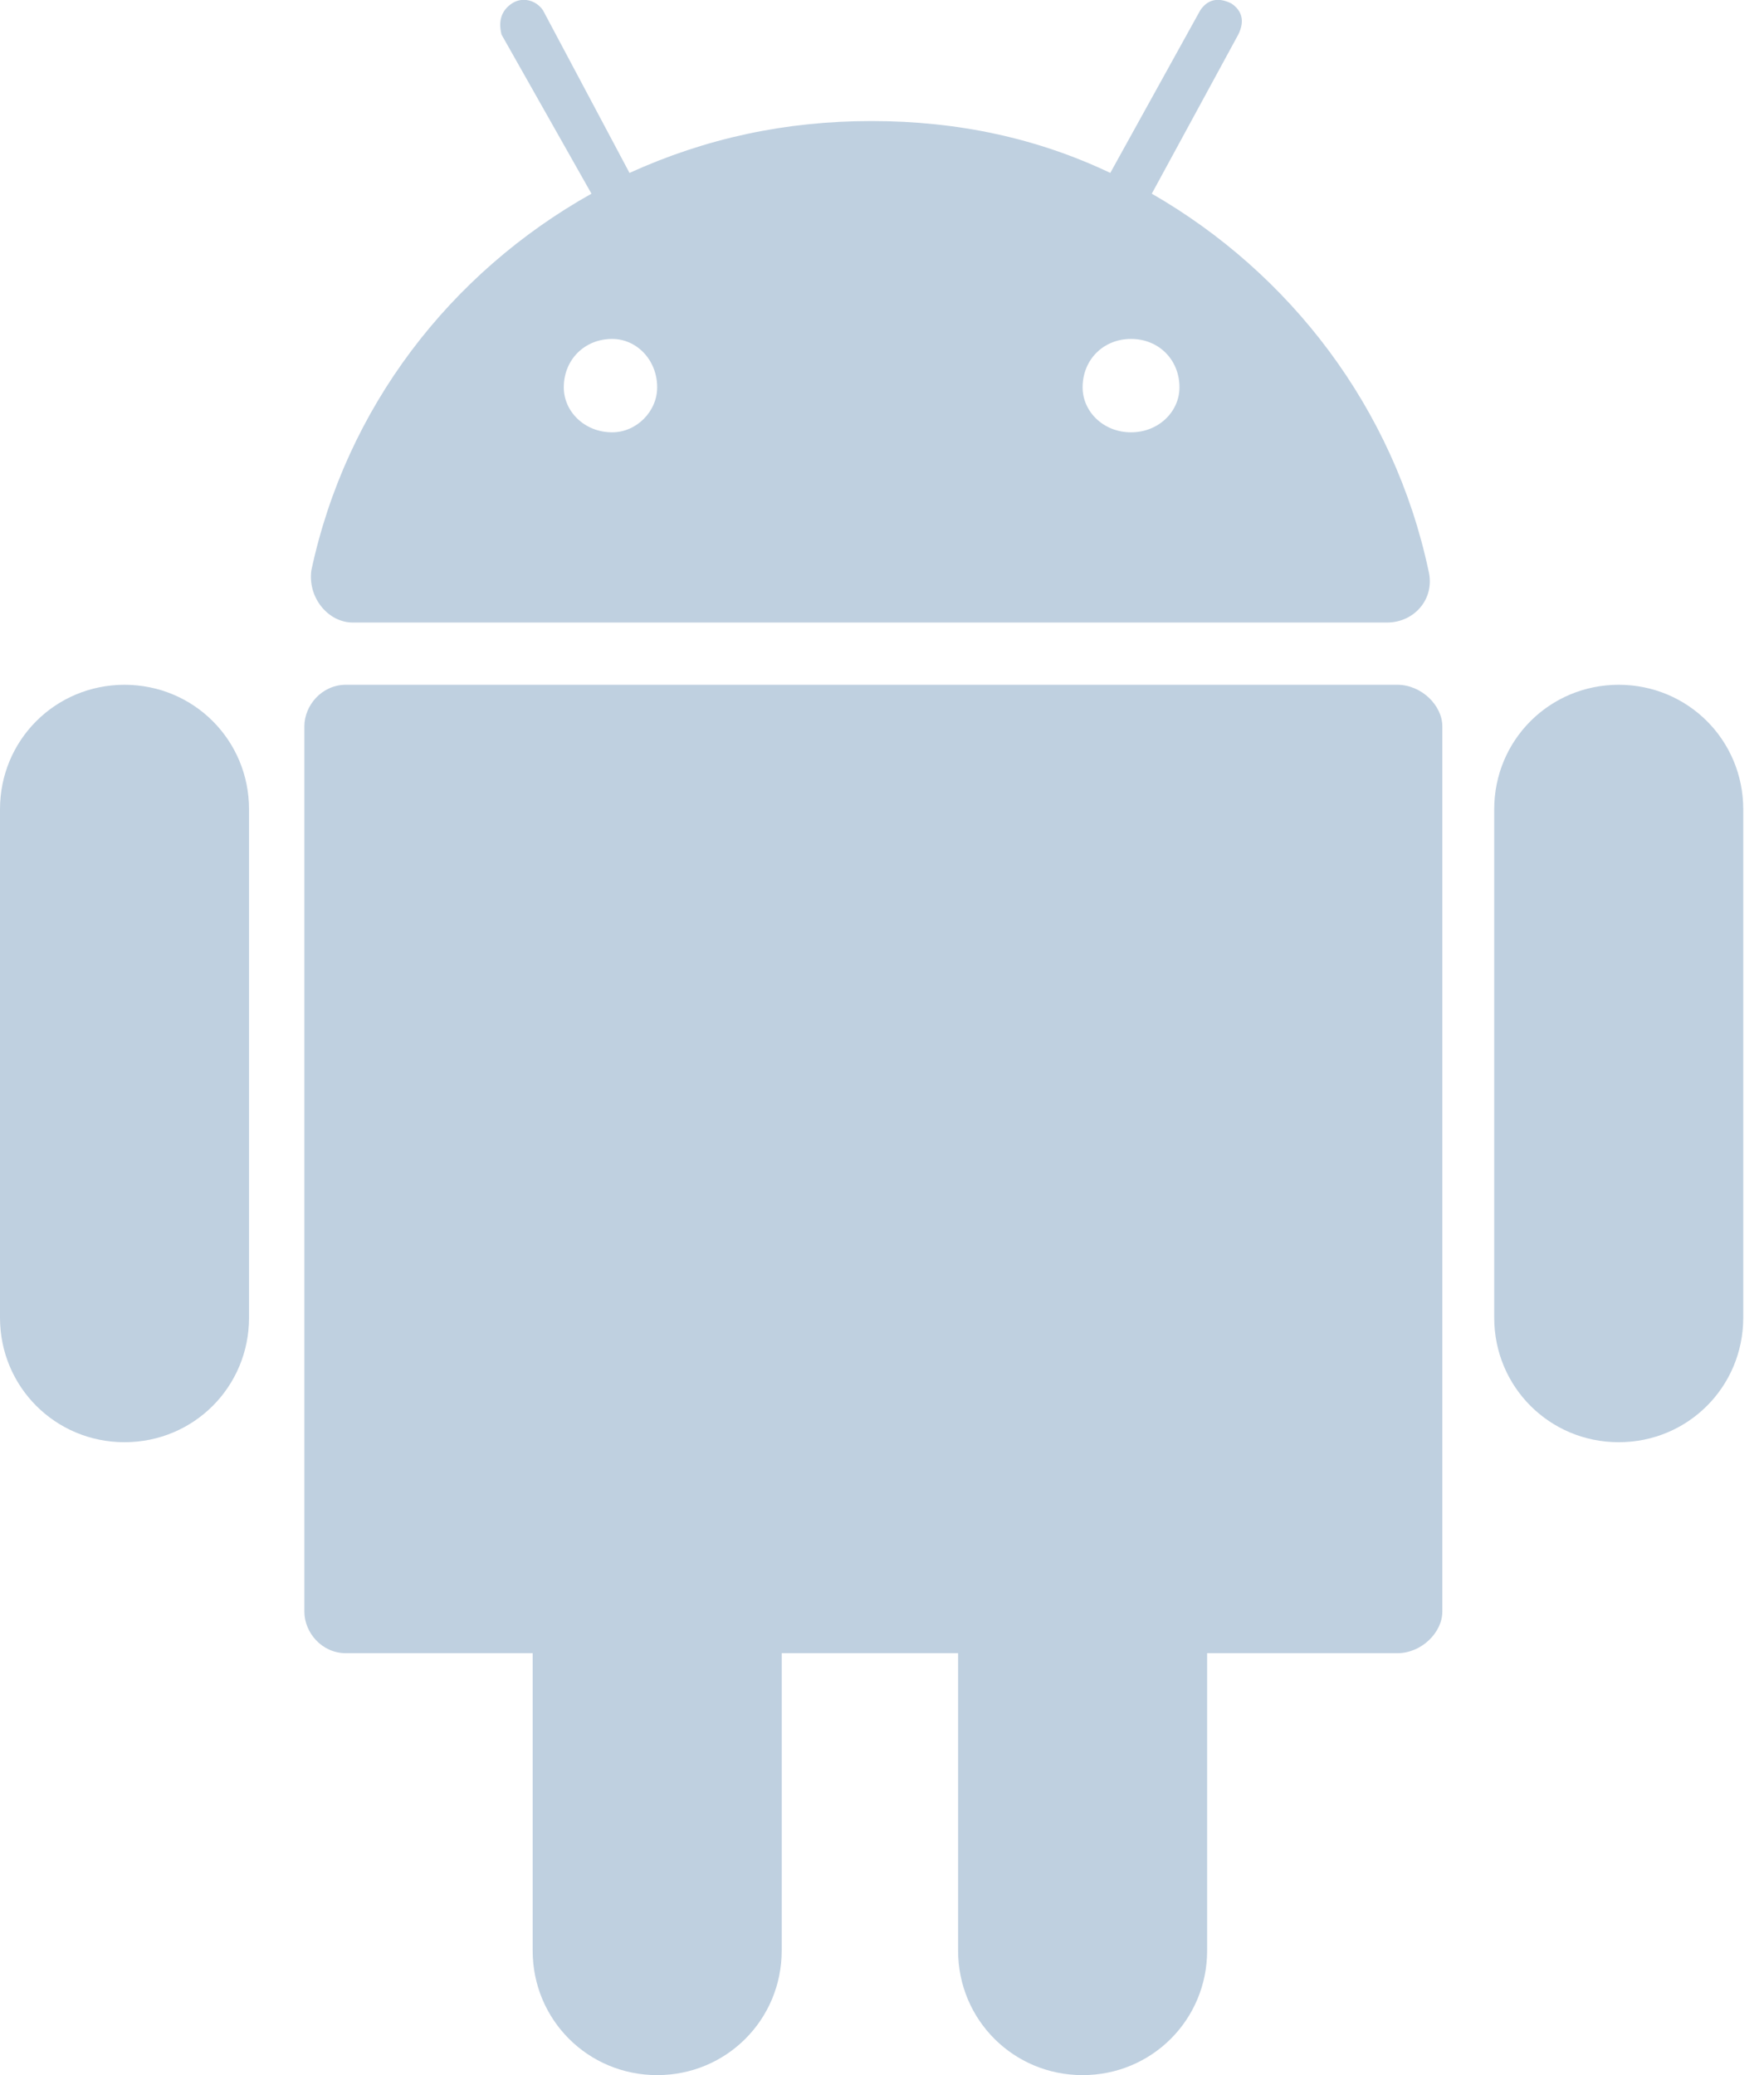 <svg xmlns="http://www.w3.org/2000/svg" width="51" height="60" viewBox="0 0 51 60">
    <g fill="none">
        <g fill="#BFD0E0">
            <path d="M40.4 19.8L10 19.8C9.3 19.8 8.8 20.4 8.8 21L8.8 46.6C8.8 47.2 9.3 47.8 10 47.8L15.4 47.8 15.4 56.4C15.4 58.4 17 60 19 60L19 60C21 60 22.6 58.4 22.6 56.4L22.6 47.8 27.7 47.8 27.7 56.4C27.7 58.4 29.3 60 31.3 60L31.3 60C33.3 60 34.9 58.4 34.9 56.4L34.9 47.8 40.4 47.8C41.1 47.8 41.7 47.2 41.7 46.6L41.7 21C41.7 20.4 41.1 19.8 40.4 19.8ZM3.6 19.8L3.6 19.8C1.6 19.8 0 21.4 0 23.4L0 38.1C0 40.1 1.6 41.7 3.6 41.7L3.6 41.7C5.6 41.7 7.2 40.1 7.2 38.1L7.2 23.4C7.2 21.4 5.6 19.8 3.6 19.8ZM46.8 19.8L46.8 19.8C44.8 19.8 43.2 21.4 43.2 23.4L43.2 38.1C43.2 40.1 44.8 41.7 46.8 41.7L46.8 41.7C48.8 41.7 50.4 40.1 50.4 38.1L50.4 23.4C50.4 21.4 48.8 19.8 46.8 19.8ZM10.2 18L40.1 18C40.9 18 41.5 17.3 41.3 16.5 40.3 11.8 37.3 7.9 33.3 5.6L35.8 1C36 0.6 35.9 0.3 35.6 0.1 35.2-0.1 34.9 0 34.7 0.3L32.1 5C30 4 27.7 3.5 25.2 3.5 22.7 3.5 20.4 4 18.2 5L15.7 0.3C15.5 0 15.1-0.1 14.8 0.1 14.5 0.3 14.4 0.6 14.5 1L17.1 5.6C13 7.9 10 11.8 9 16.5 8.9 17.3 9.5 18 10.2 18ZM34.1 11.2C34.1 11.9 33.5 12.5 32.7 12.5 31.9 12.5 31.3 11.9 31.3 11.2 31.3 10.4 31.9 9.8 32.7 9.8 33.5 9.8 34.1 10.4 34.1 11.2ZM17.7 9.8C18.4 9.8 19 10.4 19 11.2 19 11.9 18.4 12.5 17.7 12.5 16.9 12.5 16.3 11.9 16.3 11.2 16.3 10.4 16.9 9.8 17.7 9.8Z"/>
        </g>
    </g>
</svg>
